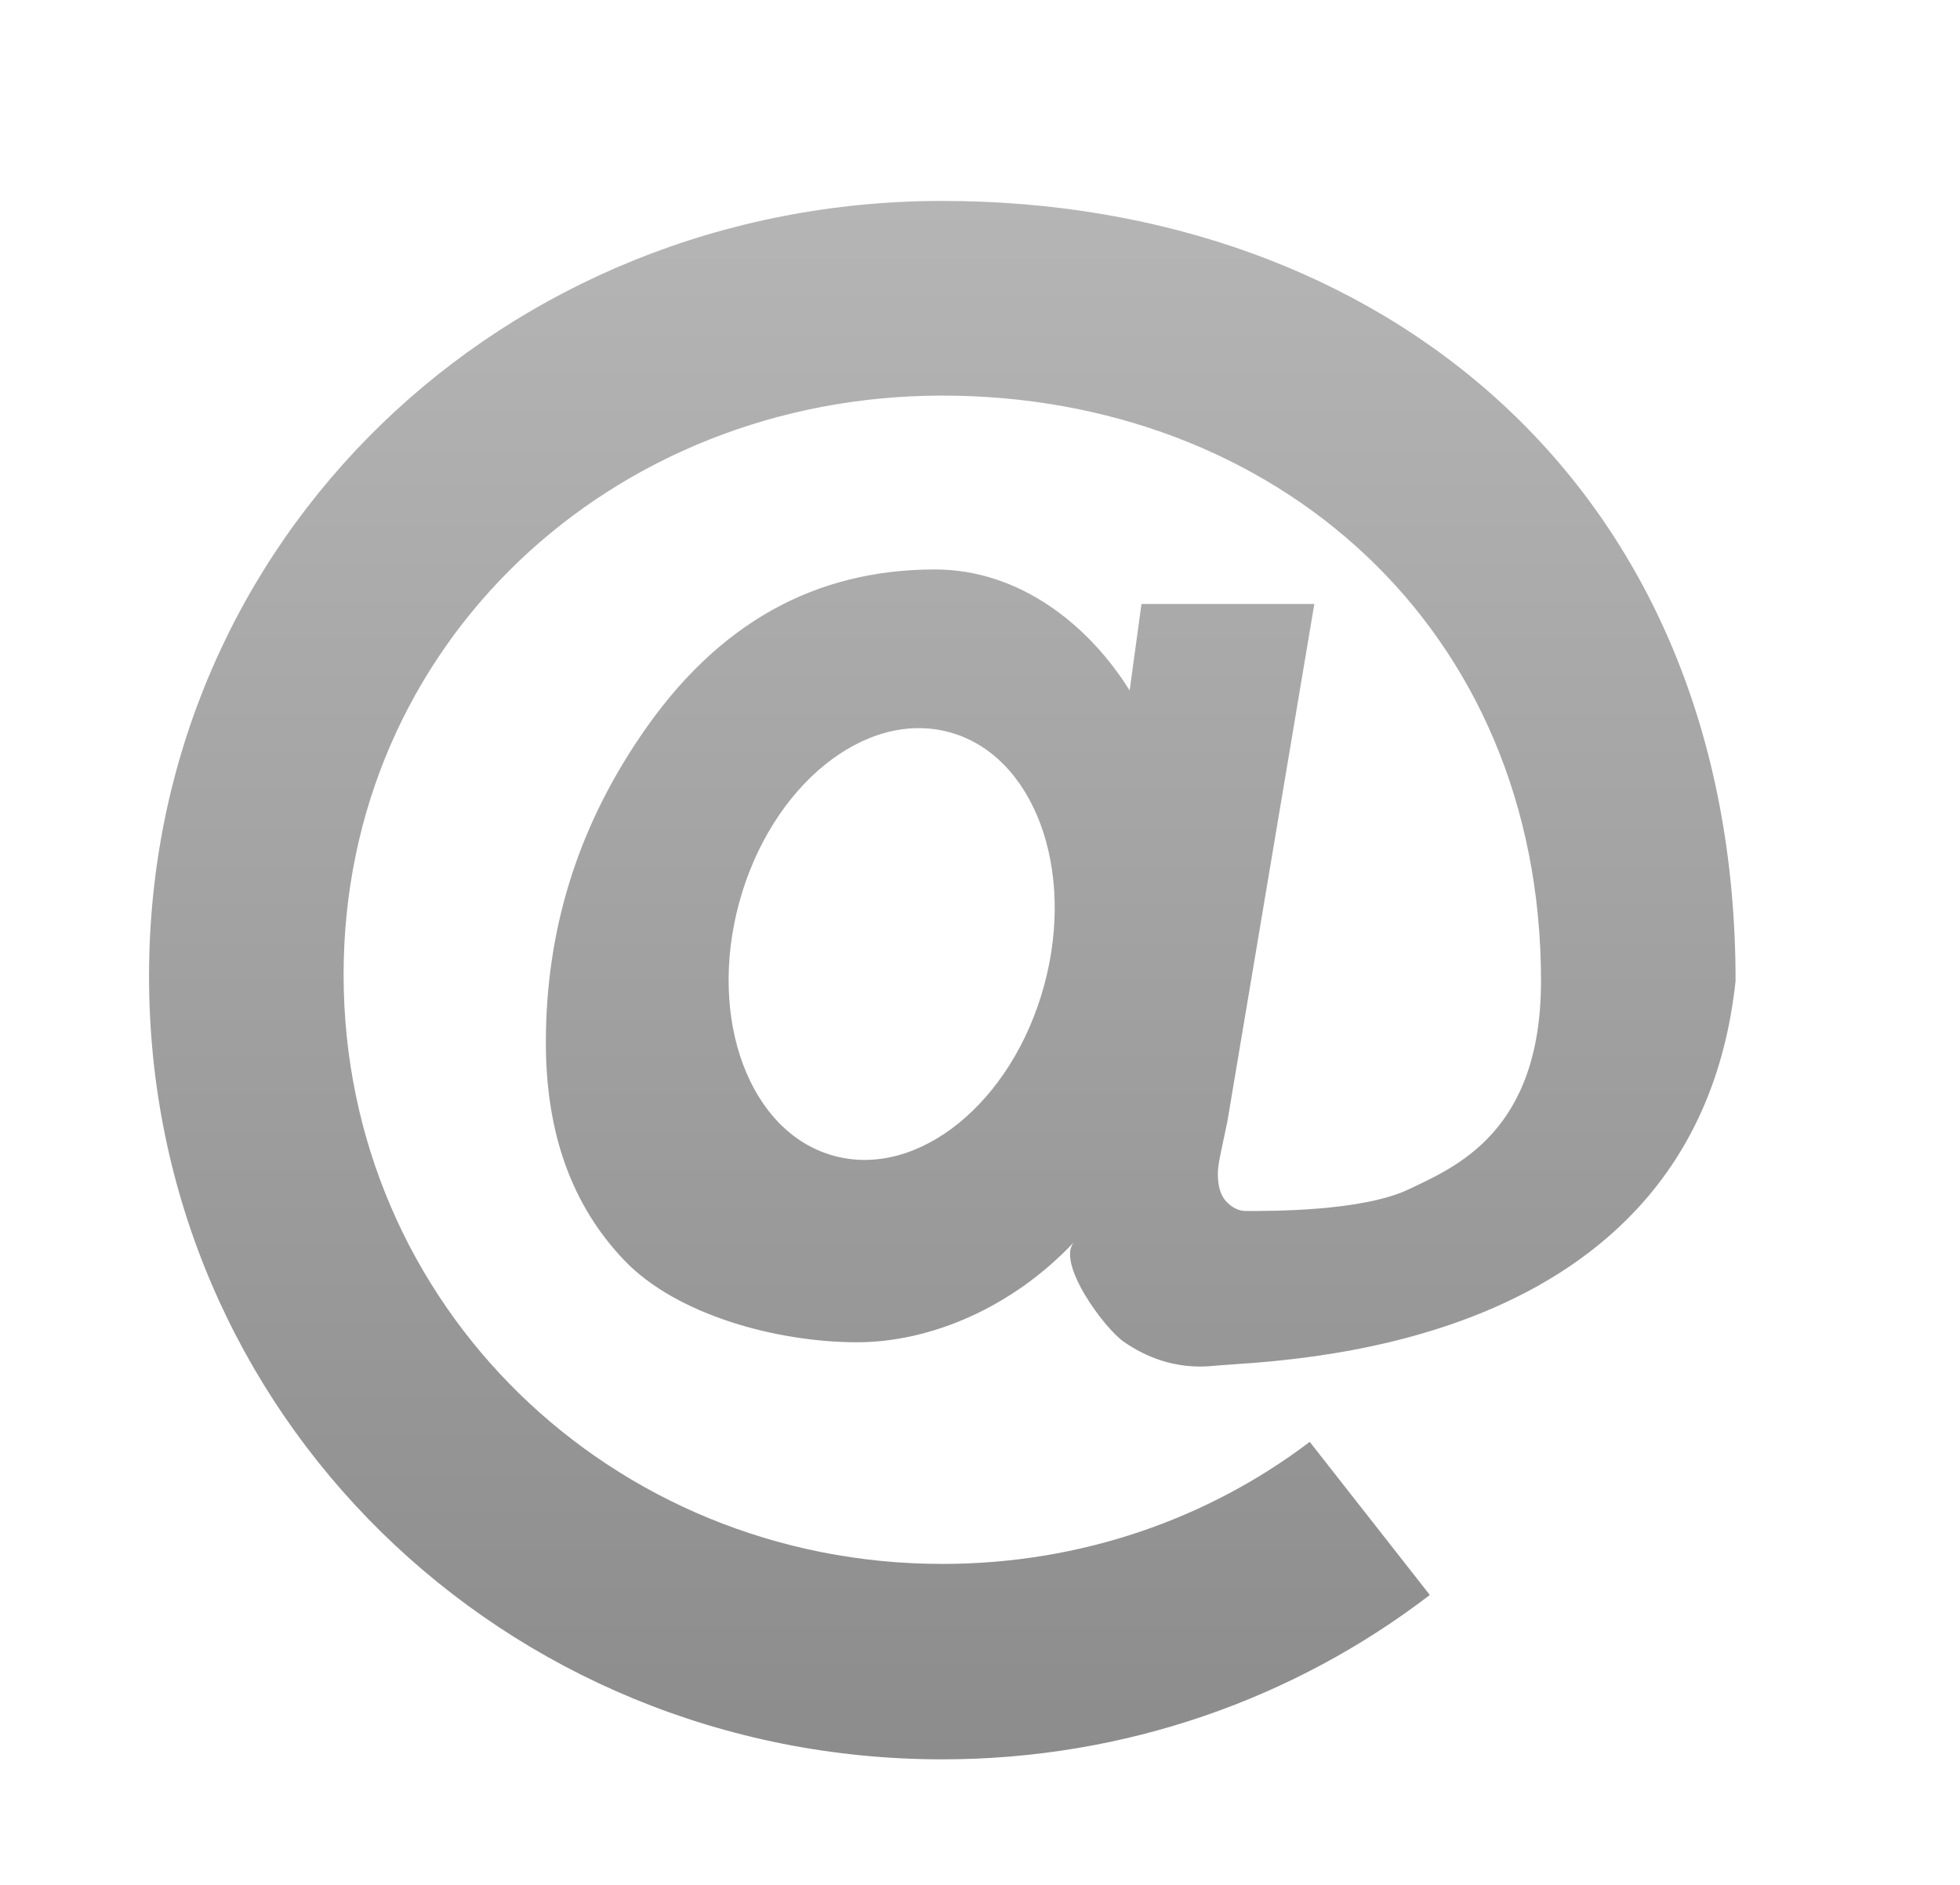 <svg 
 xmlns="http://www.w3.org/2000/svg"
 xmlns:xlink="http://www.w3.org/1999/xlink"
 width="26px" height="25px">
<defs>
<filter filterUnits="userSpaceOnUse" id="Filter_0" x="0px" y="0px" width="26px" height="25px"  >
    <feOffset in="SourceAlpha" dx="0" dy="-1" />
    <feGaussianBlur result="blurOut" stdDeviation="1" />
    <feFlood flood-color="rgb(0, 0, 0)" result="floodOut" />
    <feComposite operator="atop" in="floodOut" in2="blurOut" />
    <feComponentTransfer><feFuncA type="linear" slope="0.8"/></feComponentTransfer>
    <feMerge>
    <feMergeNode/>
    <feMergeNode in="SourceGraphic"/>
  </feMerge>
</filter>
<linearGradient id="PSgrad_0" x1="0%" x2="0%" y1="100%" y2="0%">
  <stop offset="0%" stop-color="rgb(140,140,140)" stop-opacity="1" />
  <stop offset="100%" stop-color="rgb(181,181,181)" stop-opacity="1" />
</linearGradient>

</defs>
<g filter="url(#Filter_0)">
<path fill-rule="evenodd"  fill="rgb(255, 255, 255)"
 d="M14.912,17.800 C15.178,17.983 15.577,18.169 16.101,18.116 C16.918,18.034 22.488,18.011 23.023,13.011 C23.023,6.427 18.312,2.665 12.500,2.665 C6.688,2.665 1.977,7.137 1.977,12.948 C1.977,18.761 6.688,23.335 12.500,23.335 C14.938,23.335 17.183,22.522 18.967,21.155 L17.374,19.124 C16.028,20.145 14.337,20.743 12.500,20.743 C8.114,20.743 4.558,17.314 4.558,12.927 C4.558,8.542 8.114,5.247 12.500,5.247 C16.887,5.247 20.442,8.302 20.442,13.011 C20.442,15.011 19.311,15.477 18.688,15.774 C18.065,16.071 16.831,16.062 16.526,16.062 C16.425,16.062 16.338,16.012 16.264,15.933 C16.191,15.855 16.155,15.729 16.155,15.571 C16.155,15.444 16.191,15.308 16.281,14.877 L17.435,8.011 L15.142,8.011 L14.985,9.158 C14.446,8.294 13.531,7.553 12.401,7.553 C10.814,7.553 9.512,8.264 8.498,9.762 C7.660,10.993 7.241,12.337 7.241,13.829 C7.241,15.034 7.588,15.991 8.283,16.718 C8.978,17.444 10.314,17.803 11.368,17.803 C12.346,17.803 13.434,17.341 14.251,16.470 C14.001,16.737 14.644,17.616 14.912,17.800 ZM13.850,13.073 C13.427,14.625 12.179,15.636 11.062,15.330 C9.946,15.026 9.383,13.522 9.806,11.970 C10.230,10.418 11.478,9.407 12.595,9.712 C13.711,10.016 14.274,11.521 13.850,13.073 Z"/>
</g>
<path fill="url(#PSgrad_0)"
 d="M14.912,17.800 C15.178,17.983 15.577,18.169 16.101,18.116 C16.918,18.034 22.488,18.011 23.023,13.011 C23.023,6.427 18.312,2.665 12.500,2.665 C6.688,2.665 1.977,7.137 1.977,12.948 C1.977,18.761 6.688,23.335 12.500,23.335 C14.938,23.335 17.183,22.522 18.967,21.155 L17.374,19.124 C16.028,20.145 14.337,20.743 12.500,20.743 C8.114,20.743 4.558,17.314 4.558,12.927 C4.558,8.542 8.114,5.247 12.500,5.247 C16.887,5.247 20.442,8.302 20.442,13.011 C20.442,15.011 19.311,15.477 18.688,15.774 C18.065,16.071 16.831,16.062 16.526,16.062 C16.425,16.062 16.338,16.012 16.264,15.933 C16.191,15.855 16.155,15.729 16.155,15.571 C16.155,15.444 16.191,15.308 16.281,14.877 L17.435,8.011 L15.142,8.011 L14.985,9.158 C14.446,8.294 13.531,7.553 12.401,7.553 C10.814,7.553 9.512,8.264 8.498,9.762 C7.660,10.993 7.241,12.337 7.241,13.829 C7.241,15.034 7.588,15.991 8.283,16.718 C8.978,17.444 10.314,17.803 11.368,17.803 C12.346,17.803 13.434,17.341 14.251,16.470 C14.001,16.737 14.644,17.616 14.912,17.800 ZM13.850,13.073 C13.427,14.625 12.179,15.636 11.062,15.330 C9.946,15.026 9.383,13.522 9.806,11.970 C10.230,10.418 11.478,9.407 12.595,9.712 C13.711,10.016 14.274,11.521 13.850,13.073 Z"/>
</svg>